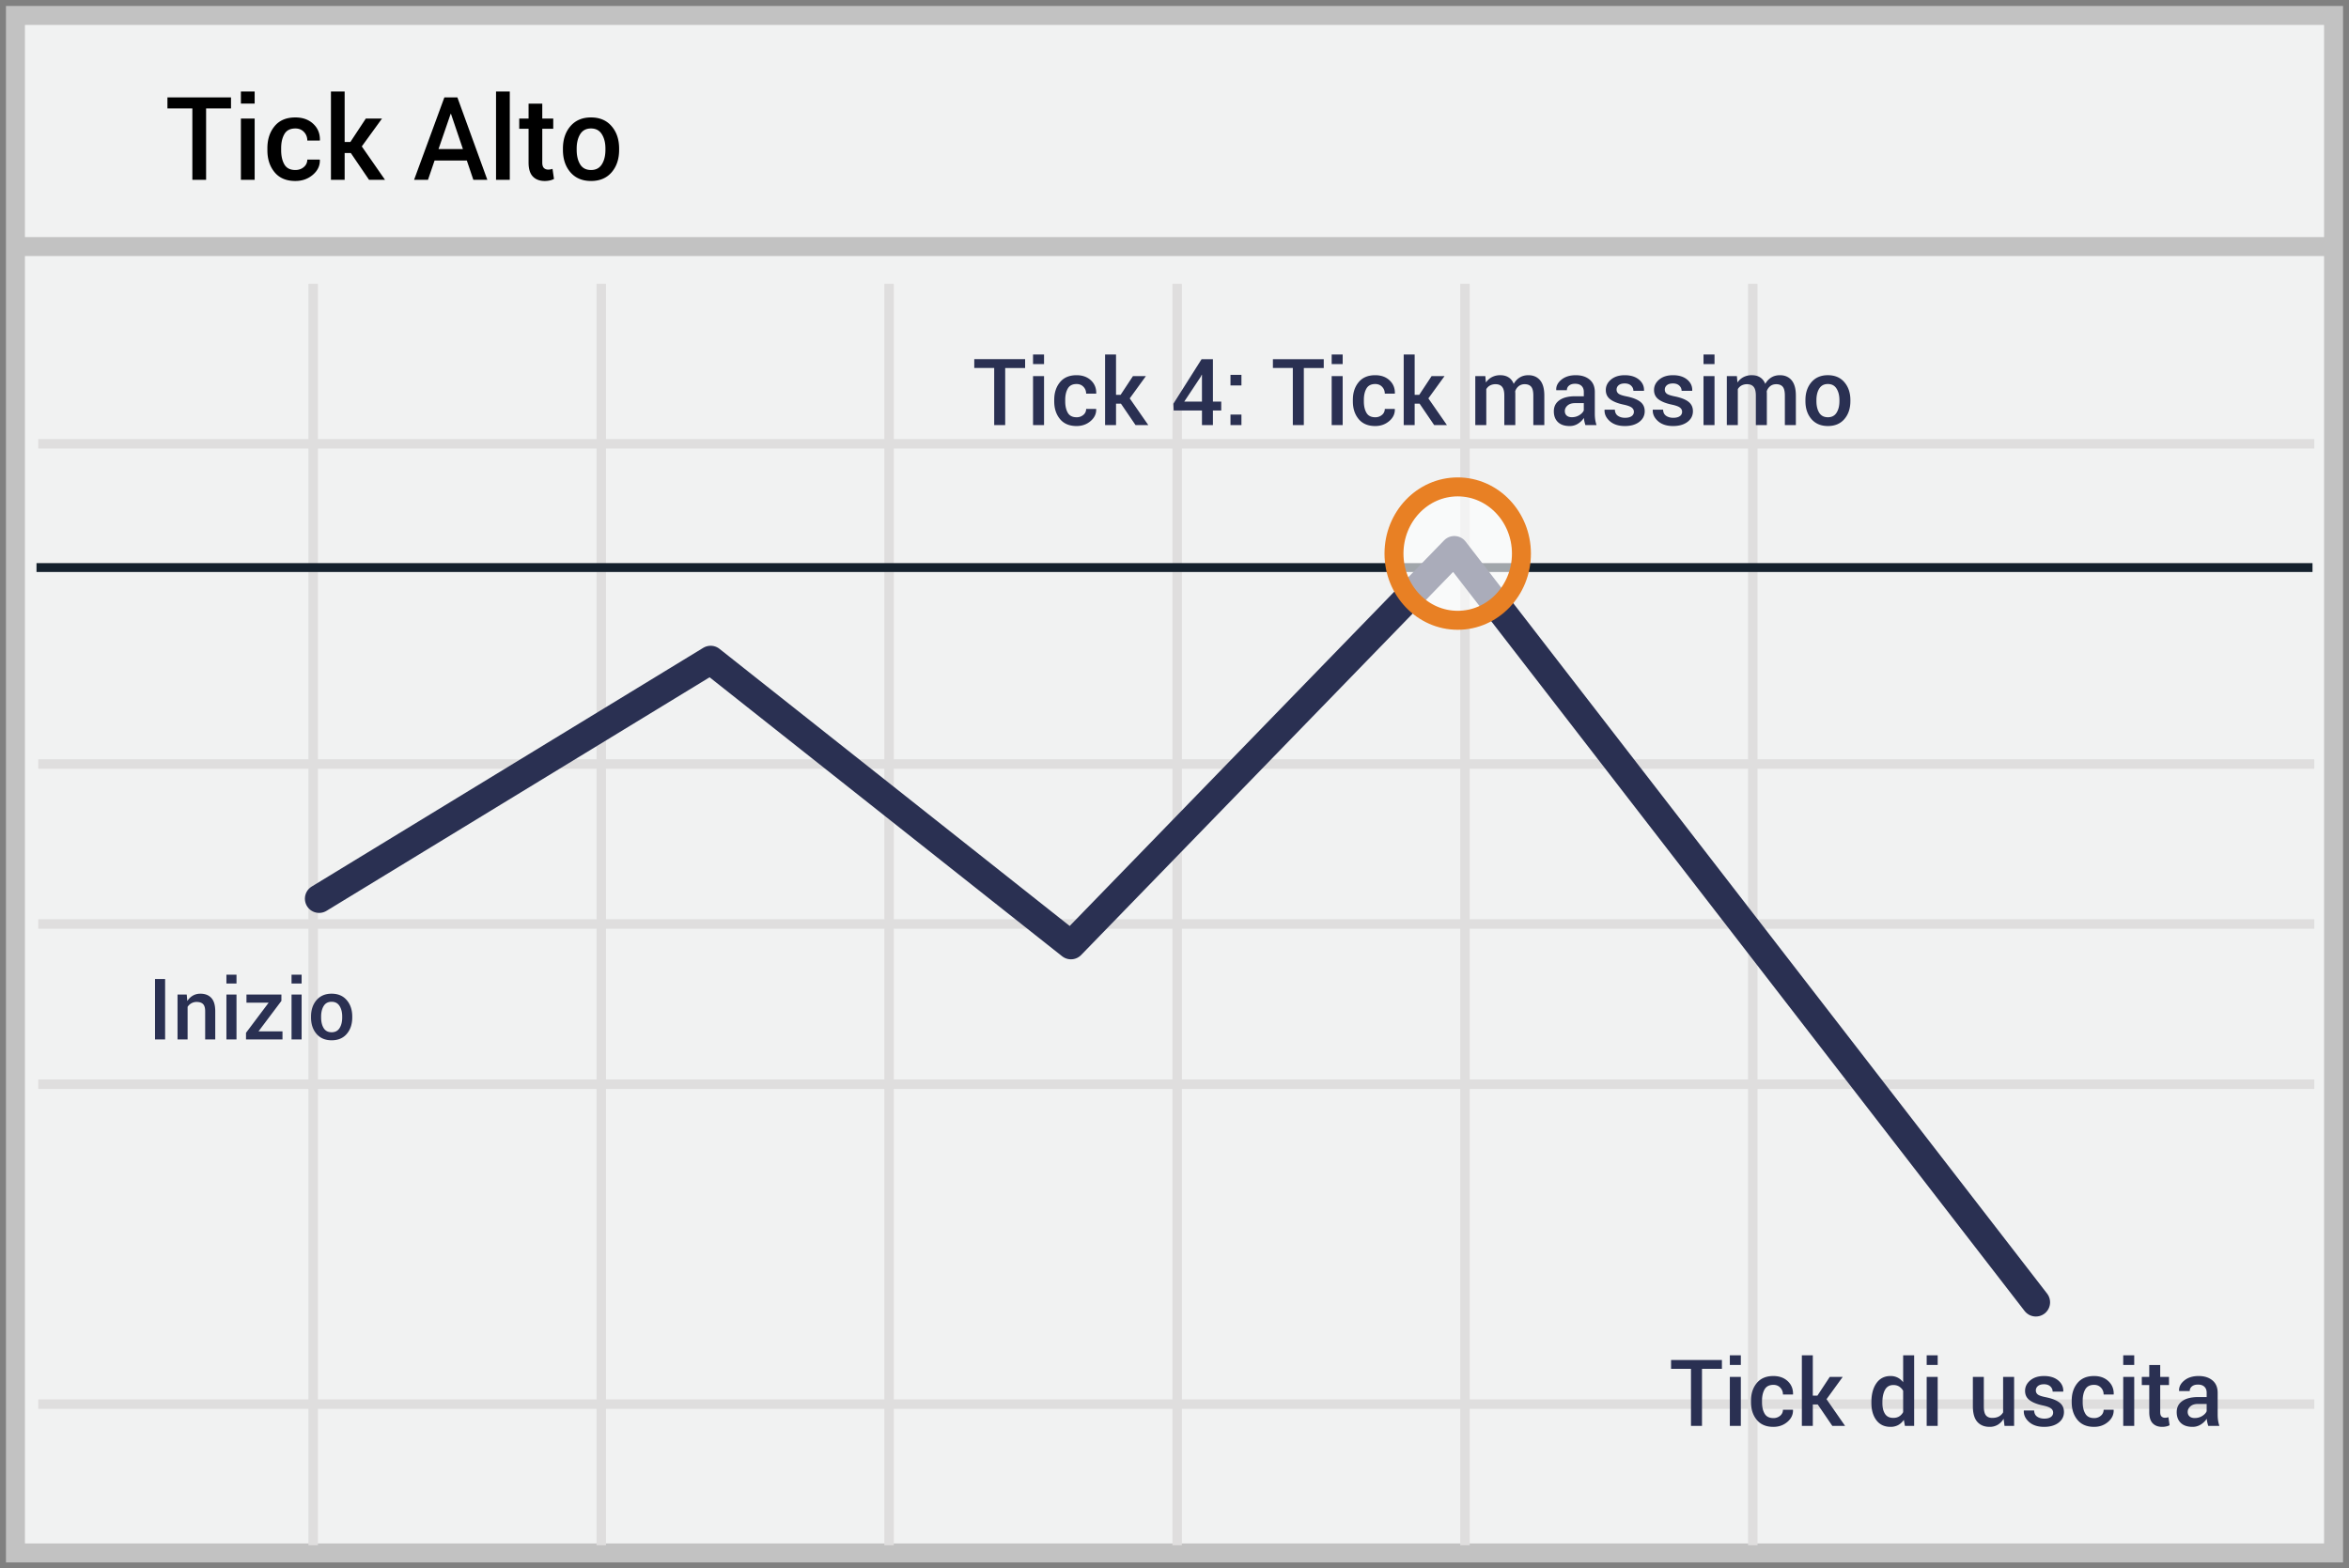 <svg width="304" height="203" xmlns="http://www.w3.org/2000/svg"><rect width="100%" height="100%" fill="#808080" stroke="none"/><g transform="translate(2 2)" fill="none" fill-rule="evenodd"><path stroke="#C2C2C2" stroke-width="2.455" fill="#F1F2F2" fill-rule="nonzero" d="M300 0v199H0V0z"/><path d="M2.954 55.442h294.553M2.954 96.89h294.553M2.954 138.334h294.553M2.954 179.74h294.553M38.529 34.739V198M75.815 34.739V198M113.06 34.739V198m37.284-163.261V198m37.247-163.261V198M224.84 34.739V198M2.954 117.592h294.553" stroke="#DFDEDE" stroke-width="1.227"/><path d="M.826 29.914h298.809" stroke="#C2C2C2" stroke-width="2.455" fill="#F1F2F2" fill-rule="nonzero"/><path d="M2.724 71.46h294.552" stroke="#15212D" stroke-width="1.148" fill="#D8D8D8" fill-rule="nonzero"/><path stroke="#2A3052" stroke-width="3.682" stroke-linecap="round" stroke-linejoin="round" d="M39.3 114.319l50.67-30.896 46.628 36.903 49.616-51.107 75.26 97.34"/><ellipse fill="#FFF" fill-rule="nonzero" opacity=".6" cx="186.652" cy="69.653" rx="8.247" ry="8.633"/><ellipse stroke="#E88024" stroke-width="2.455" cx="186.652" cy="69.653" rx="8.247" ry="8.633"/><path d="M130.667 45.631h-2.578v7.389h-1.424v-7.39h-2.578v-1.143h6.58v1.143zm2.45 7.389h-1.425v-6.34h1.424v6.34zm0-7.893h-1.425V43.88h1.424v1.248zm4.212 6.879a1.3 1.3 0 0 0 .879-.308.975.975 0 0 0 .357-.77h1.29l.011.035c.02.594-.222 1.106-.723 1.535-.502.43-1.107.645-1.814.645-.934 0-1.65-.301-2.147-.903-.498-.601-.747-1.363-.747-2.285v-.205c0-.918.249-1.679.747-2.282.498-.604 1.213-.905 2.147-.905.762 0 1.38.221 1.855.665.474.443.704 1.007.688 1.69l-.012.035h-1.295c0-.347-.114-.642-.342-.884-.229-.243-.527-.364-.894-.364-.535 0-.914.195-1.137.583-.222.389-.334.876-.334 1.462v.205c0 .598.112 1.09.334 1.474.223.385.602.577 1.137.577zm5.742-1.758h-.638v2.772h-1.418v-9.14h1.418v5.226h.591l1.6-2.426h1.676l-2.092 2.883 2.402 3.457h-1.652l-1.887-2.772zm11.9-.27h1.079v1.15h-1.078v1.892h-1.418v-1.893h-3.662l-.036-.873 3.65-5.766h1.466v5.49zm-3.708 0h2.29v-3.462l-.034-.012-.118.252-2.138 3.223zm7.4 3.042h-1.418v-1.366h1.418v1.366zm0-5.133h-1.418v-1.365h1.418v1.365zm10.652-2.256h-2.578v7.389h-1.424v-7.39h-2.578v-1.143h6.58v1.143zm2.45 7.389h-1.424v-6.34h1.424v6.34zm0-7.893h-1.424V43.88h1.424v1.248zm4.213 6.879a1.3 1.3 0 0 0 .878-.308.975.975 0 0 0 .358-.77h1.289l.012.035c.02.594-.222 1.106-.724 1.535-.502.43-1.106.645-1.813.645-.934 0-1.65-.301-2.148-.903-.498-.601-.747-1.363-.747-2.285v-.205c0-.918.249-1.679.747-2.282.498-.604 1.214-.905 2.148-.905.761 0 1.38.221 1.854.665.475.443.704 1.007.688 1.69l-.011.035h-1.295c0-.347-.114-.642-.343-.884-.228-.243-.526-.364-.893-.364-.536 0-.915.195-1.137.583-.223.389-.334.876-.334 1.462v.205c0 .598.111 1.09.334 1.474.222.385.601.577 1.137.577zm5.742-1.758h-.639v2.772h-1.418v-9.14h1.418v5.226h.592l1.6-2.426h1.675l-2.092 2.883 2.403 3.457h-1.653l-1.886-2.772zm8.508-3.568l.076.826c.207-.3.466-.533.779-.697a2.298 2.298 0 0 1 1.084-.246c.414 0 .77.093 1.066.28.297.188.52.47.668.845.196-.352.453-.627.774-.827.32-.199.695-.298 1.125-.298.636 0 1.14.217 1.509.653.369.436.553 1.097.553 1.983v3.82h-1.424v-3.825c0-.54-.092-.918-.278-1.137-.185-.219-.464-.328-.835-.328a1.22 1.22 0 0 0-.773.246 1.367 1.367 0 0 0-.457.662c0 .058.002.11.006.152.003.043.005.084.005.123v4.108h-1.423v-3.826c0-.52-.095-.894-.285-1.123-.19-.228-.467-.342-.835-.342a1.5 1.5 0 0 0-.735.167c-.201.111-.36.268-.477.471v4.653h-1.424v-6.34h1.3zm12.949 6.34a5.255 5.255 0 0 1-.126-.47 3.351 3.351 0 0 1-.068-.456 2.516 2.516 0 0 1-.77.747 1.96 1.96 0 0 1-1.07.302c-.66 0-1.166-.17-1.52-.51-.354-.34-.53-.807-.53-1.4 0-.614.242-1.091.726-1.433.485-.342 1.166-.513 2.045-.513h1.108v-.556c0-.332-.098-.592-.293-.78-.196-.187-.475-.28-.838-.28-.324 0-.582.077-.774.233a.744.744 0 0 0-.287.604h-1.37l-.007-.035c-.027-.5.197-.944.671-1.33.475-.387 1.093-.58 1.855-.58.738 0 1.334.187 1.787.562.453.375.68.914.68 1.617v2.819c0 .261.017.512.052.753.035.24.092.475.17.706h-1.441zM201.43 52c.359 0 .682-.09.97-.27.286-.18.477-.384.57-.615v-.937h-1.13c-.414 0-.738.102-.973.308-.234.205-.351.446-.351.723 0 .242.079.435.237.577.158.143.384.214.677.214zm8.021-.703c0-.219-.094-.4-.281-.545-.188-.144-.537-.271-1.049-.38-.758-.16-1.331-.388-1.72-.683-.388-.295-.583-.697-.583-1.204 0-.532.225-.985.674-1.36.45-.375 1.041-.562 1.776-.562.773 0 1.387.19 1.842.57.455.382.673.853.654 1.416l-.012.035h-1.365c0-.262-.1-.486-.3-.674-.198-.187-.472-.28-.82-.28-.343 0-.605.076-.785.23a.718.718 0 0 0-.27.566c0 .223.086.4.256.53.17.131.514.247 1.034.349.797.164 1.388.395 1.772.694.385.299.578.706.578 1.222 0 .57-.236 1.033-.707 1.389-.47.355-1.09.533-1.86.533-.824 0-1.475-.211-1.951-.633-.477-.422-.703-.906-.68-1.453l.012-.035h1.324c.016.367.149.634.399.802.25.168.554.252.914.252.367 0 .65-.07.85-.21a.662.662 0 0 0 .298-.569zm6.24 0c0-.219-.093-.4-.28-.545-.188-.144-.538-.271-1.05-.38-.758-.16-1.33-.388-1.72-.683-.388-.295-.582-.697-.582-1.204 0-.532.224-.985.673-1.36.45-.375 1.041-.562 1.776-.562.773 0 1.387.19 1.843.57.455.382.672.853.653 1.416l-.012.035h-1.365c0-.262-.1-.486-.299-.674-.2-.187-.473-.28-.82-.28-.344 0-.606.076-.785.23a.718.718 0 0 0-.27.566c0 .223.085.4.255.53.17.131.515.247 1.034.349.797.164 1.388.395 1.773.694.384.299.577.706.577 1.222 0 .57-.236 1.033-.706 1.389-.471.355-1.091.533-1.86.533-.825 0-1.475-.211-1.952-.633-.476-.422-.703-.906-.68-1.453l.012-.035h1.324c.016.367.149.634.399.802.25.168.555.252.914.252.367 0 .65-.07.85-.21a.662.662 0 0 0 .298-.569zm4.196 1.723h-1.424v-6.34h1.424v6.34zm0-7.893h-1.424V43.88h1.424v1.248zm2.894 1.553l.076.826c.207-.3.467-.533.78-.697a2.298 2.298 0 0 1 1.084-.246c.414 0 .77.093 1.066.28.297.188.52.47.668.845.195-.352.453-.627.773-.827.32-.199.696-.298 1.125-.298.637 0 1.14.217 1.51.653.368.436.553 1.097.553 1.983v3.82h-1.424v-3.825c0-.54-.093-.918-.278-1.137-.186-.219-.464-.328-.835-.328-.305 0-.563.082-.774.246a1.38 1.38 0 0 0-.457.662c0 .058.002.11.006.152.004.043.006.084.006.123v4.108h-1.424v-3.826c0-.52-.094-.894-.284-1.123-.19-.228-.468-.342-.835-.342a1.5 1.5 0 0 0-.735.167c-.201.111-.36.268-.478.471v4.653h-1.424v-6.34h1.301zm8.871 3.111c0-.941.258-1.715.774-2.32.523-.606 1.232-.908 2.127-.908.91 0 1.623.302 2.138.908.52.601.78 1.375.78 2.32v.123c0 .953-.26 1.73-.78 2.332-.515.598-1.224.897-2.127.897-.906 0-1.619-.301-2.138-.903-.516-.601-.774-1.377-.774-2.326v-.123zm1.424.123c0 .617.121 1.121.363 1.512.239.387.614.58 1.125.58.496 0 .868-.193 1.114-.58.25-.39.375-.895.375-1.512v-.123c0-.605-.125-1.103-.375-1.494-.246-.395-.621-.592-1.125-.592-.496 0-.868.197-1.114.592-.242.395-.363.893-.363 1.494v.123zM220.844 175.17h-2.578v7.39h-1.424v-7.39h-2.578v-1.142h6.58v1.142zm2.449 7.39h-1.424v-6.34h1.424v6.34zm0-7.893h-1.424v-1.248h1.424v1.248zm4.213 6.878a1.3 1.3 0 0 0 .879-.307.975.975 0 0 0 .357-.77h1.29l.011.035c.02.593-.222 1.105-.724 1.535-.502.43-1.106.644-1.813.644-.934 0-1.65-.3-2.148-.902-.498-.602-.747-1.363-.747-2.285v-.205c0-.918.25-1.68.747-2.283.498-.603 1.214-.905 2.148-.905.762 0 1.38.222 1.854.665.475.444.704 1.007.689 1.69l-.012.036h-1.295a1.24 1.24 0 0 0-.343-.885c-.228-.242-.526-.363-.893-.363-.535 0-.914.194-1.137.583-.223.388-.334.876-.334 1.462v.205c0 .597.111 1.089.334 1.473.223.385.602.577 1.137.577zm5.742-1.757h-.639v2.771h-1.418v-9.14h1.418v5.226h.592l1.6-2.426h1.676l-2.092 2.883 2.402 3.457h-1.652l-1.887-2.771zm6.943-.31c0-1.013.217-1.828.65-2.447.434-.62 1.044-.929 1.829-.929a2 2 0 0 1 .923.208c.271.139.507.337.706.595v-3.486h1.424v9.14h-1.196l-.14-.785a2.095 2.095 0 0 1-.733.677 2.061 2.061 0 0 1-.996.231c-.777 0-1.383-.283-1.816-.85-.434-.566-.65-1.31-.65-2.232v-.123zm1.424.122c0 .586.113 1.053.337 1.4.225.348.581.522 1.07.522.3 0 .555-.064.764-.193.21-.13.38-.313.513-.551v-2.766a1.5 1.5 0 0 0-.516-.548c-.21-.13-.46-.196-.75-.196-.484 0-.842.204-1.072.612-.23.409-.346.94-.346 1.597v.123zm7.155 2.96h-1.424v-6.34h1.424v6.34zm0-7.893h-1.424v-1.248h1.424v1.248zm8.53 6.966a2.17 2.17 0 0 1-.755.777 2.02 2.02 0 0 1-1.055.272c-.68 0-1.21-.217-1.594-.65-.382-.434-.574-1.108-.574-2.022v-3.79h1.418v3.802c0 .555.09.943.27 1.166.18.223.45.334.814.334.344 0 .632-.061.864-.185a1.34 1.34 0 0 0 .548-.536v-4.582h1.424v6.34h-1.242l-.117-.926zm6.41-.797a.66.66 0 0 0-.28-.544c-.188-.145-.537-.272-1.05-.381-.757-.16-1.33-.388-1.719-.683-.389-.295-.583-.696-.583-1.204 0-.531.225-.984.674-1.36.45-.374 1.041-.562 1.775-.562.774 0 1.388.19 1.843.571.455.381.673.853.653 1.415l-.011.036h-1.366c0-.262-.1-.487-.298-.674-.2-.188-.473-.281-.82-.281-.344 0-.606.077-.786.231a.718.718 0 0 0-.27.565c0 .223.086.4.256.53.17.132.514.248 1.034.35.797.163 1.387.395 1.772.694.385.298.577.706.577 1.221 0 .57-.235 1.034-.706 1.389-.47.355-1.09.533-1.86.533-.824 0-1.475-.21-1.951-.633-.477-.421-.703-.906-.68-1.453l.012-.035h1.324c.016.367.148.635.398.803.25.168.555.252.914.252.368 0 .65-.07.85-.211a.66.66 0 0 0 .299-.569zm5.298.71a1.3 1.3 0 0 0 .879-.308.975.975 0 0 0 .357-.77h1.29l.01.035c.02.593-.22 1.105-.723 1.535-.502.43-1.106.644-1.813.644-.934 0-1.65-.3-2.148-.902-.498-.602-.747-1.363-.747-2.285v-.205c0-.918.25-1.68.747-2.283.498-.603 1.214-.905 2.148-.905.762 0 1.38.222 1.854.665.475.444.704 1.007.689 1.69l-.012.036h-1.295a1.24 1.24 0 0 0-.343-.885c-.228-.242-.526-.363-.893-.363-.535 0-.914.194-1.137.583-.223.388-.334.876-.334 1.462v.205c0 .597.111 1.089.334 1.473.223.385.602.577 1.137.577zm5.197 1.013h-1.424v-6.34h1.424v6.34zm0-7.892h-1.424v-1.248h1.424v1.248zm3.363.011v1.541h1.137v1.055h-1.137v3.504c0 .262.057.448.17.56a.616.616 0 0 0 .451.166 1.259 1.259 0 0 0 .44-.076l.152 1.043a1.633 1.633 0 0 1-.433.156 2.41 2.41 0 0 1-.522.055c-.523 0-.933-.153-1.23-.46-.297-.306-.446-.788-.446-1.444v-3.504h-.966v-1.055h.966v-1.54h1.418zm6.217 7.881a5.255 5.255 0 0 1-.126-.469 3.35 3.35 0 0 1-.067-.457 2.516 2.516 0 0 1-.77.747 1.96 1.96 0 0 1-1.07.302c-.66 0-1.167-.17-1.52-.51-.354-.34-.53-.806-.53-1.4 0-.613.241-1.09.726-1.433.484-.341 1.166-.512 2.045-.512h1.107v-.557c0-.332-.098-.592-.293-.78-.195-.187-.474-.28-.838-.28-.324 0-.582.078-.773.234a.744.744 0 0 0-.287.603h-1.371l-.006-.035c-.028-.5.196-.943.67-1.33.475-.387 1.093-.58 1.855-.58.738 0 1.334.188 1.787.563.453.375.68.914.68 1.617v2.818c0 .262.017.513.053.753.035.24.091.476.17.706h-1.442zm-1.746-1.02c.36 0 .683-.09.97-.269.287-.18.477-.385.571-.615v-.938h-1.13c-.415 0-.74.103-.973.308-.235.205-.352.446-.352.724 0 .242.08.434.237.577.159.142.384.214.677.214zm-262.67-49.004h-1.306v-7.82h1.306v7.82zm2.798-5.812l.075.838c.19-.297.429-.529.717-.695.288-.167.613-.25.975-.25.605 0 1.077.183 1.415.55.339.367.508.94.508 1.716v3.653h-1.305v-3.642c0-.437-.09-.747-.272-.932-.18-.184-.455-.276-.824-.276a1.367 1.367 0 0 0-1.176.633v4.217h-1.305v-5.812h1.192zm6.44 5.812h-1.305v-5.812h1.305v5.812zm0-7.235h-1.305v-1.144h1.305v1.144zm2.847 6.193h3.104v1.042h-4.721v-.854l2.932-3.905h-2.873v-1.053h4.522v.827l-2.964 3.943zm5.58 1.042H35.73v-5.812h1.305v5.812zm0-7.235H35.73v-1.144h1.305v1.144zm1.22 4.275c0-.863.236-1.572.708-2.127.48-.555 1.13-.832 1.95-.832.834 0 1.488.277 1.96.832.477.552.715 1.26.715 2.127v.113c0 .874-.238 1.586-.714 2.138-.473.548-1.123.822-1.95.822-.83 0-1.484-.276-1.96-.828-.473-.551-.71-1.262-.71-2.132v-.113zm1.305.113c0 .566.11 1.028.333 1.386.218.354.562.532 1.03.532.456 0 .796-.178 1.021-.532.23-.358.344-.82.344-1.386v-.113c0-.555-.115-1.011-.344-1.37-.225-.361-.569-.542-1.03-.542-.456 0-.796.181-1.021.543-.222.361-.333.818-.333 1.37v.112z" fill="#2A3052" fill-rule="nonzero"/><path d="M27.896 12.036h-3.223v9.235h-1.78v-9.235H19.67v-1.429h8.226v1.429zm3.061 9.235h-1.78v-7.924h1.78v7.924zm0-9.865h-1.78v-1.56h1.78v1.56zm5.266 8.598c.435 0 .8-.128 1.099-.384.298-.256.447-.578.447-.963h1.61l.016.044c.024.742-.278 1.382-.905 1.919-.627.537-1.383.805-2.267.805-1.167 0-2.062-.376-2.684-1.128-.623-.752-.934-1.704-.934-2.856v-.256c0-1.148.311-2.099.934-2.853.622-.755 1.517-1.132 2.684-1.132.952 0 1.725.277 2.318.831.594.555.88 1.259.86 2.114l-.014.043H37.77c0-.434-.143-.803-.429-1.105-.286-.303-.658-.455-1.117-.455-.669 0-1.142.243-1.42.73-.28.485-.418 1.094-.418 1.827v.256c0 .747.139 1.361.417 1.842.279.48.752.721 1.421.721zm7.178-2.197h-.798v3.464H40.83V9.846h1.773v6.533h.74l1.999-3.032h2.095l-2.615 3.603 3.003 4.321h-2.066l-2.358-3.464zm15.015.974H54.24l-.85 2.49h-1.8l3.919-10.664h1.684l3.875 10.664h-1.81l-.841-2.49zm-3.663-1.487h3.157l-1.545-4.555h-.044l-1.568 4.555zm9.222 3.977h-1.78V9.846h1.78V21.27zm4.204-9.85v1.926h1.42v1.318h-1.42v4.38c0 .327.07.56.212.7.142.139.33.208.564.208a1.736 1.736 0 0 0 .55-.095l.19 1.304a2.041 2.041 0 0 1-.542.194c-.21.046-.427.07-.652.07-.654 0-1.167-.192-1.538-.576-.371-.383-.557-.985-.557-1.805v-4.38h-1.208v-1.318h1.208V11.42h1.773zm2.673 5.815c0-1.177.322-2.144.967-2.9.654-.757 1.54-1.136 2.659-1.136 1.137 0 2.028.379 2.673 1.135.65.752.974 1.72.974 2.9v.155c0 1.191-.325 2.163-.974 2.915-.645.747-1.53 1.12-2.659 1.12-1.133 0-2.024-.376-2.673-1.128-.645-.752-.967-1.72-.967-2.907v-.154zm1.78.154c0 .771.151 1.401.454 1.89.298.483.767.724 1.406.724.62 0 1.084-.241 1.392-.725.312-.488.469-1.118.469-1.89v-.153c0-.757-.157-1.38-.47-1.868-.307-.493-.776-.74-1.405-.74-.62 0-1.084.247-1.392.74-.303.493-.454 1.116-.454 1.868v.154z" fill="#000"/></g></svg>